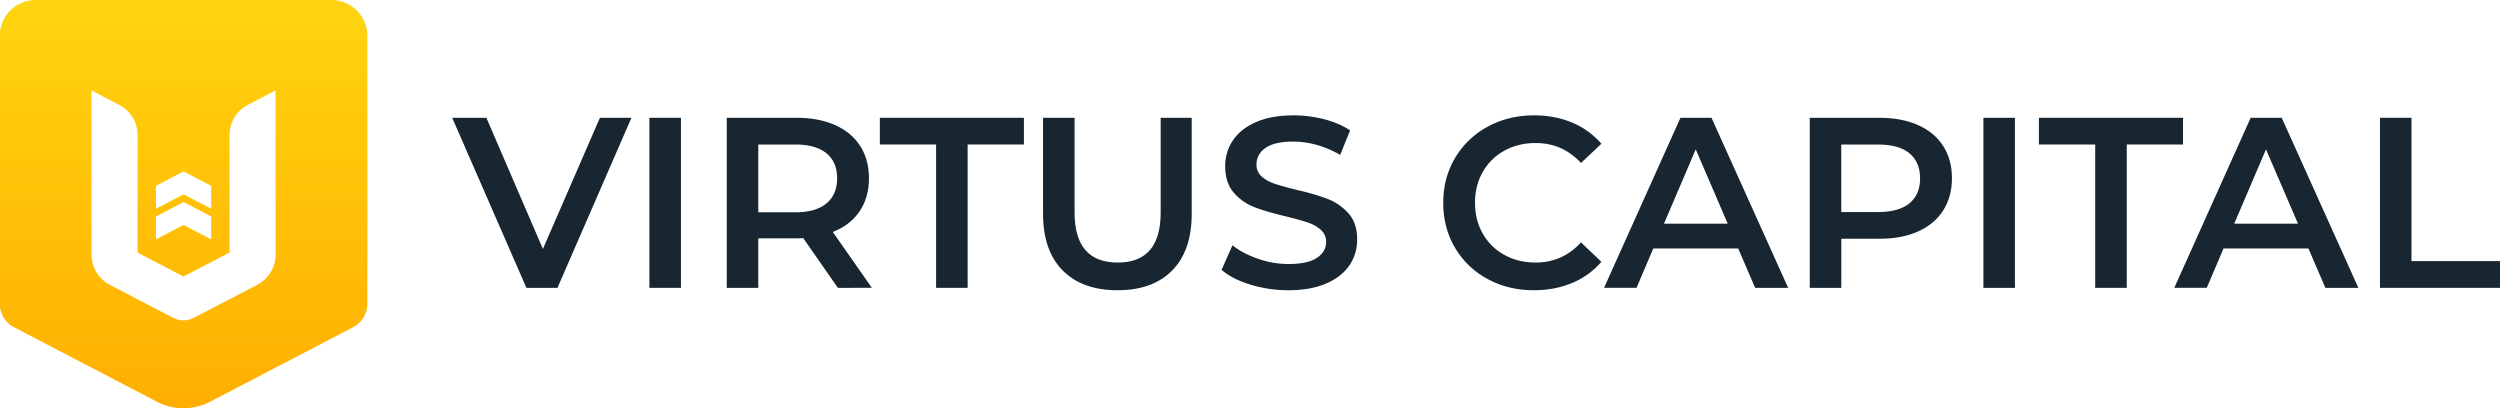<svg id="Слой_1" data-name="Слой 1" xmlns="http://www.w3.org/2000/svg" xmlns:xlink="http://www.w3.org/1999/xlink" width="3135.33" height="512" viewBox="0 0 3135.33 512"><defs><style>.cls-1{fill:url(#Безымянный_градиент_6);}.cls-2{fill:#182631;}</style><linearGradient id="Безымянный_градиент_6" x1="230.21" y1="-29.32" x2="230.21" y2="522.23" gradientUnits="userSpaceOnUse"><stop offset="0" stop-color="#ffd610"/><stop offset="1" stop-color="#ffae00"/></linearGradient></defs><path class="cls-1" d="M415.64,0H44.77A45.13,45.13,0,0,0-.33,45.17V380.76a33.5,33.5,0,0,0,18,29.71l179.18,93.37a72,72,0,0,0,66.61,0l179.28-93.43a33.49,33.49,0,0,0,18-29.71V45.17A45.14,45.14,0,0,0,415.64,0ZM195.56,233.06l7.18-3.75L230.21,215l0,0,27.52,14.34,7.08,3.7v28.67l-34.6-18,0,0-34.65,18.06Zm0,38.43,7.18-3.75,27.47-14.31,0,0,27.52,14.34,7.08,3.7v28.67l-34.6-18,0,0-34.65,18.06Zm150.06,47.73a42.76,42.76,0,0,1-23,37.92L243,398.64a27.83,27.83,0,0,1-25.72,0L137.78,357.2a42.77,42.77,0,0,1-23-37.92V113.49l34.91,18.19a42.43,42.43,0,0,1,22.8,37.63V316.79l57.66,30,57.76-30.1V169.25a42.41,42.41,0,0,1,22.8-37.62l34.9-18.19Z"/><path class="cls-2" d="M791.91,147.73,699.13,361H660.2L567.11,147.73H610l70.88,164.5,71.49-164.5Z"/><path class="cls-2" d="M814.42,147.73H854V361H814.42Z"/><path class="cls-2" d="M1050.77,361l-43.5-62.45a78.5,78.5,0,0,1-8.21.31H951V361H911.45V147.73h87.61q27.68,0,48.21,9.14t31.49,26.19q11,17.07,11,40.52,0,24.07-11.71,41.43t-33.62,25.89l49,70.06Zm-14.3-168.76q-13.38-11-39.24-11H951v85h46.23q25.86,0,39.24-11.13t13.39-31.52Q1049.86,203.18,1036.47,192.2Z"/><path class="cls-2" d="M1174,181.24h-70.57V147.73h180.69v33.51h-70.57V361H1174Z"/><path class="cls-2" d="M1332.75,339.18q-24.63-24.82-24.64-71.13V147.73h39.55v118.8q0,62.75,54.14,62.75,53.85,0,53.85-62.75V147.73h38.93V268.05q0,46.31-24.49,71.13T1401.5,364Q1357.38,364,1332.75,339.18Z"/><path class="cls-2" d="M1568.34,357q-23-7-36.35-18.58l13.69-30.77q13.08,10.37,32.09,16.91a116.52,116.52,0,0,0,38.18,6.55q23.71,0,35.44-7.62t11.71-20.1a19.52,19.52,0,0,0-6.54-15.08A46.1,46.1,0,0,0,1640,279q-10-3.34-27.37-7.62-24.34-5.77-39.4-11.57a64.71,64.71,0,0,1-25.86-18.13q-10.8-12.33-10.8-33.35a57,57,0,0,1,9.59-32.14q9.58-14.46,28.9-23t47.3-8.53a152.52,152.52,0,0,1,38.32,4.88q18.87,4.88,32.55,14l-12.47,30.76a122.92,122.92,0,0,0-29.2-12.48,108.87,108.87,0,0,0-29.51-4.27q-23.41,0-34.83,7.92t-11.4,21a19,19,0,0,0,6.53,14.92,47,47,0,0,0,16.59,9.14q10,3.36,27.37,7.62,23.73,5.49,38.93,11.42a66.66,66.66,0,0,1,26,18.13q10.82,12.18,10.8,32.9a56.28,56.28,0,0,1-9.57,32q-9.59,14.33-29.06,22.85T1616,364A162.27,162.27,0,0,1,1568.34,357Z"/><path class="cls-2" d="M1865.54,349.84a104.17,104.17,0,0,1-40.77-39.14q-14.76-25-14.75-56.35t14.9-56.36a105.45,105.45,0,0,1,40.92-39.14q26-14.17,58.25-14.17,26.16,0,47.76,9.14a97.53,97.53,0,0,1,36.5,26.5l-25.55,24.07q-23.13-25-56.88-25-21.9,0-39.24,9.59a69.08,69.08,0,0,0-27.08,26.66q-9.74,17.07-9.73,38.69T1859.6,293a69.08,69.08,0,0,0,27.08,26.66q17.33,9.58,39.24,9.59,33.75,0,56.88-25.29l25.55,24.38a97.37,97.37,0,0,1-36.65,26.5q-21.77,9.13-47.91,9.14Q1891.54,364,1865.54,349.84Z"/><path class="cls-2" d="M2179.91,311.61H2073.44l-21,49.35H2011.7l95.81-213.23h38.94L2242.58,361H2201.2Zm-13.08-31.06-40.15-93.22-39.85,93.22Z"/><path class="cls-2" d="M2405.47,156.87Q2426,166,2437,183.06t11,40.52q0,23.14-11,40.36t-31.48,26.35q-20.53,9.15-48.22,9.14h-48.06V361h-39.54V147.73h87.6Q2384.92,147.73,2405.47,156.87ZM2394.67,255q13.38-11,13.38-31.38t-13.38-31.38q-13.4-11-39.24-11h-46.24v84.68h46.24Q2381.27,265.92,2394.67,255Z"/><path class="cls-2" d="M2487.44,147.73H2527V361h-39.55Z"/><path class="cls-2" d="M2627.67,181.24H2557.1V147.73h180.69v33.51h-70.57V361h-39.55Z"/><path class="cls-2" d="M2895.05,311.61H2788.59l-21,49.35h-40.76l95.81-213.23h38.94L2957.72,361h-41.38ZM2882,280.55l-40.15-93.22L2802,280.55Z"/><path class="cls-2" d="M2984.79,147.73h39.54V327.45h111.34V361H2984.79Z"/></svg>